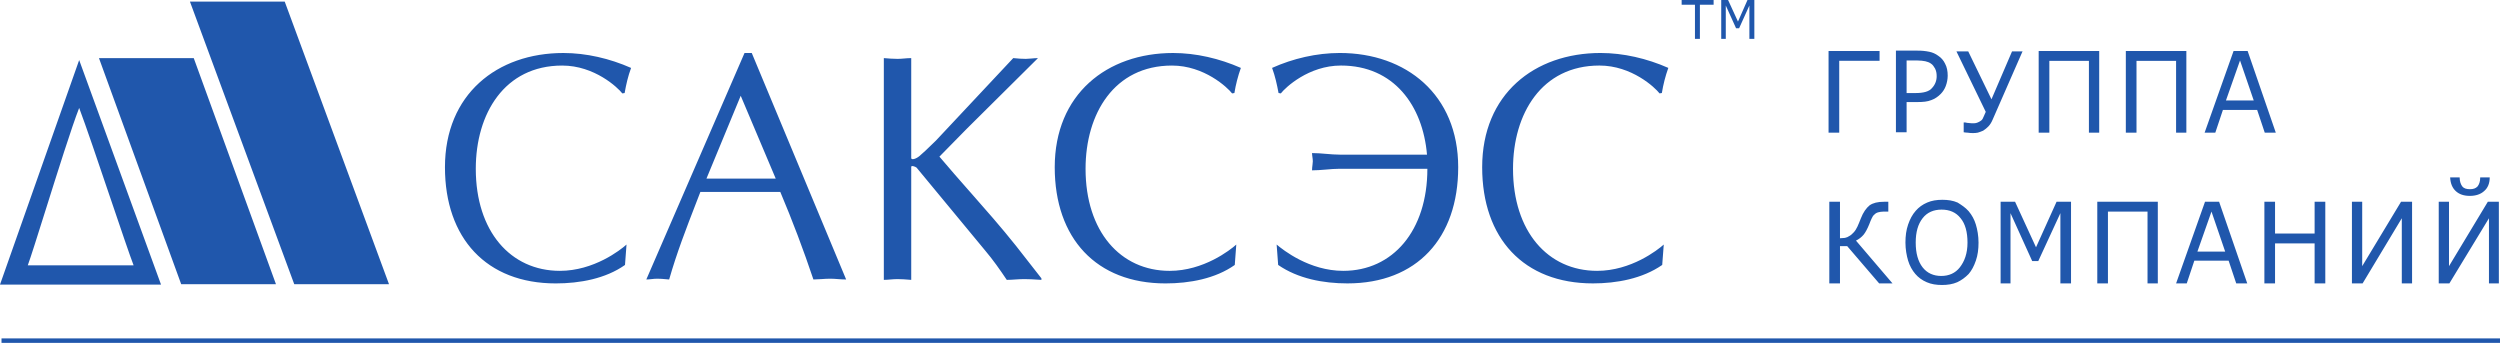 <svg width="175" height="24" viewBox="0 0 175 24" fill="none" xmlns="http://www.w3.org/2000/svg">
<path fill-rule="evenodd" clip-rule="evenodd" d="M119.926 0.33H118.993V2.72H118.647V0.33H117.715V0H119.953V0.33H119.926ZM27.23 19.893H20.597L13.295 0.111H19.93L27.23 19.893ZM19.317 19.893H12.683L6.927 4.067H13.562L19.317 19.893ZM11.271 19.921H0L5.542 4.204L11.271 19.921ZM5.542 7.556C5.985 8.722 6.899 11.417 7.73 13.877L7.74 13.905C8.454 16.013 9.107 17.942 9.353 18.575H1.944C2.145 18.029 2.622 16.516 3.175 14.756L3.178 14.748C4.014 12.086 5.028 8.861 5.541 7.557L5.542 7.556ZM31.147 11.706C31.147 16.678 34.051 19.839 38.901 19.839C40.579 19.839 42.391 19.509 43.75 18.547L43.856 17.118C43.431 17.503 41.565 18.959 39.194 18.959C35.73 18.959 33.305 16.184 33.305 11.815C33.305 7.968 35.304 4.589 39.353 4.589C41.618 4.589 43.244 6.127 43.563 6.539L43.724 6.513C43.83 5.908 43.963 5.33 44.176 4.755C42.684 4.094 41.033 3.71 39.434 3.71C34.797 3.71 31.147 6.595 31.147 11.706ZM57.49 19.538H57.479C57.299 19.553 57.119 19.562 56.939 19.564C56.244 17.493 55.471 15.448 54.621 13.436H49.026L48.725 14.214C48.049 15.957 47.374 17.698 46.841 19.564L46.662 19.549C46.426 19.527 46.23 19.509 46.015 19.509C45.864 19.509 45.726 19.524 45.596 19.539H45.59C45.469 19.552 45.356 19.564 45.242 19.564L52.117 3.71H52.623L59.23 19.564C59.027 19.564 58.837 19.55 58.651 19.536C58.472 19.522 58.295 19.509 58.111 19.509C57.893 19.509 57.688 19.524 57.49 19.538ZM67.918 13.45L67.916 13.449L67.907 13.439L67.906 13.437L67.905 13.436L67.903 13.434L67.902 13.433L67.901 13.431L67.899 13.43L67.898 13.428L67.897 13.427L67.895 13.425L67.894 13.424L67.893 13.422L67.891 13.421L67.89 13.419H67.889L67.887 13.417L67.886 13.415L67.885 13.414L67.883 13.412L67.882 13.411L67.881 13.409L67.879 13.408L67.878 13.406L67.877 13.405L67.875 13.403C67.164 12.594 66.452 11.786 65.759 10.964L67.676 9.012L72.659 4.067C72.509 4.067 72.36 4.081 72.213 4.095H72.208L72.206 4.096H72.2C72.07 4.11 71.938 4.119 71.807 4.121C71.534 4.119 71.262 4.102 70.991 4.072L70.927 4.067L65.519 9.837C65.426 9.924 65.322 10.025 65.212 10.133C64.941 10.398 64.63 10.701 64.347 10.936C64.106 11.129 63.813 11.211 63.786 11.074V4.067C63.621 4.069 63.456 4.078 63.292 4.095H63.288C63.135 4.111 62.981 4.119 62.827 4.121C62.507 4.121 62.188 4.094 61.868 4.067V19.591C62.012 19.591 62.168 19.578 62.328 19.564H62.328C62.496 19.551 62.665 19.537 62.827 19.537C63.097 19.537 63.391 19.559 63.707 19.585L63.786 19.591V11.678C63.786 11.568 64.053 11.65 64.16 11.733L68.956 17.531C69.515 18.191 69.995 18.877 70.474 19.591C70.671 19.591 70.867 19.578 71.068 19.564C71.274 19.551 71.484 19.537 71.7 19.537C72.015 19.537 72.331 19.556 72.696 19.579L72.899 19.591V19.483L71.114 17.201C70.091 15.917 69.004 14.682 67.918 13.45ZM81.585 19.839C76.736 19.839 73.831 16.678 73.831 11.706C73.831 6.595 77.482 3.71 82.118 3.71C83.717 3.71 85.368 4.095 86.861 4.754C86.657 5.325 86.505 5.913 86.408 6.512L86.248 6.539C85.928 6.127 84.303 4.589 82.038 4.589C77.987 4.589 75.989 7.968 75.989 11.815C75.989 16.185 78.415 18.96 81.878 18.96C84.25 18.96 86.115 17.503 86.54 17.119L86.434 18.547C85.076 19.509 83.264 19.839 81.585 19.839ZM89.658 6.538C89.978 6.126 91.604 4.588 93.868 4.588C97.571 4.588 99.597 7.391 99.89 10.825H93.788C93.472 10.825 93.155 10.798 92.835 10.771H92.831C92.506 10.743 92.178 10.715 91.843 10.715C91.843 10.794 91.855 10.887 91.868 10.982V10.983C91.882 11.085 91.897 11.193 91.897 11.292C91.897 11.366 91.886 11.452 91.874 11.546C91.859 11.66 91.843 11.788 91.843 11.924C92.159 11.924 92.476 11.897 92.796 11.871H92.799L92.801 11.87H92.813C93.133 11.842 93.458 11.814 93.788 11.814H99.916C99.916 16.156 97.492 18.959 94.027 18.959C91.657 18.959 89.818 17.502 89.365 17.118L89.471 18.546C90.857 19.508 92.642 19.838 94.321 19.838C99.171 19.838 102.074 16.677 102.074 11.705C102.074 6.621 98.424 3.709 93.788 3.709C92.163 3.709 90.51 4.094 89.046 4.753C89.259 5.329 89.392 5.934 89.498 6.511L89.658 6.538ZM111.506 19.838C106.658 19.838 103.752 16.677 103.752 11.705C103.752 6.594 107.404 3.709 112.04 3.709C113.638 3.709 115.29 4.094 116.782 4.753C116.578 5.324 116.427 5.912 116.33 6.511L116.169 6.538C115.85 6.126 114.225 4.588 111.959 4.588C107.91 4.588 105.911 7.967 105.911 11.814C105.911 16.184 108.336 18.959 111.8 18.959C114.171 18.959 116.036 17.502 116.463 17.118L116.355 18.546C114.97 19.508 113.159 19.838 111.506 19.838ZM54.301 12.502H49.452L51.85 6.704L54.301 12.502ZM131.57 4.258H128.746V9.286H127.999V3.572H131.57V4.259V4.258ZM136.205 6.016C136.291 5.787 136.336 5.546 136.339 5.302C136.339 4.973 136.286 4.697 136.153 4.45C136.046 4.226 135.88 4.036 135.672 3.901C135.49 3.766 135.281 3.672 135.06 3.626C134.779 3.567 134.494 3.54 134.207 3.544H132.715V9.259H133.462V7.144H134.207C134.607 7.144 134.927 7.117 135.193 7.006C135.433 6.924 135.672 6.76 135.859 6.567C136.011 6.41 136.129 6.223 136.205 6.018V6.016ZM141.588 3.571L141.576 3.599H140.842L139.403 6.951L137.777 3.599H136.951L139.003 7.83L138.87 8.132C138.817 8.27 138.763 8.379 138.684 8.435C138.61 8.491 138.529 8.537 138.444 8.572L138.404 8.586C138.344 8.608 138.293 8.627 138.205 8.627H137.991C137.934 8.627 137.876 8.619 137.824 8.611C137.777 8.605 137.735 8.6 137.697 8.6C137.619 8.572 137.538 8.572 137.511 8.572H137.458V9.259C137.466 9.259 137.482 9.261 137.505 9.265C137.553 9.273 137.633 9.286 137.725 9.286C137.884 9.314 137.991 9.314 138.098 9.314C138.205 9.314 138.31 9.314 138.444 9.286C138.551 9.259 138.683 9.204 138.815 9.15H138.817C138.95 9.067 139.083 8.957 139.191 8.846C139.296 8.737 139.403 8.572 139.483 8.379L141.576 3.599H141.588V3.571ZM146.224 9.286H146.944V3.572H142.707V9.287H143.454V4.26H146.224V9.287V9.286ZM153.045 9.286H152.326V4.259H149.555V9.286H148.808V3.572H153.045V9.287V9.286ZM135.46 4.81C135.539 4.975 135.567 5.14 135.567 5.331C135.571 5.638 135.456 5.933 135.246 6.156C135.14 6.293 134.981 6.375 134.794 6.431C134.607 6.486 134.367 6.514 134.075 6.514H133.462V4.232H134.182C134.421 4.232 134.634 4.26 134.768 4.287C134.9 4.315 135.06 4.37 135.167 4.452C135.298 4.532 135.376 4.667 135.455 4.8V4.802H135.457V4.806H135.459V4.81H135.46ZM122.457 2.721H122.804V0H122.324L121.658 1.511L120.965 0H120.486V2.72H120.805V0.385L121.525 1.978H121.738L122.457 0.385V2.72V2.721ZM0.106 23.686H175V24H0.106V23.686ZM158.533 9.287H159.306L157.335 3.572H156.349L154.323 9.287H155.071L155.604 7.694H158L158.533 9.287ZM132.476 19.839H131.542L129.304 17.229H128.799V19.839H128.052V14.123H128.799V16.678C128.869 16.678 128.932 16.672 128.991 16.664H128.998C129.048 16.657 129.096 16.652 129.145 16.652C129.26 16.63 129.369 16.582 129.465 16.514C129.571 16.459 129.651 16.376 129.758 16.267C129.865 16.157 129.944 16.02 130.024 15.855C130.038 15.815 130.056 15.774 130.075 15.734L130.077 15.731C130.098 15.691 130.116 15.65 130.131 15.607C130.157 15.553 130.177 15.497 130.197 15.442H130.198V15.44L130.199 15.439V15.437L130.2 15.436V15.435C130.22 15.383 130.238 15.329 130.264 15.277C130.423 14.865 130.637 14.563 130.876 14.37C131.117 14.205 131.437 14.123 131.889 14.123H132.182V14.81H131.863C131.703 14.81 131.57 14.838 131.463 14.865C131.361 14.893 131.268 14.95 131.197 15.03C131.117 15.085 131.063 15.195 131.01 15.305C130.956 15.414 130.904 15.552 130.851 15.69C130.717 16.02 130.584 16.267 130.451 16.431C130.303 16.604 130.122 16.744 129.918 16.843L132.476 19.839ZM138.31 15.717C138.208 15.374 138.036 15.056 137.805 14.783C137.591 14.536 137.298 14.344 137.032 14.179C136.712 14.04 136.366 13.986 135.966 13.986C135.567 13.986 135.219 14.041 134.9 14.179C134.581 14.316 134.314 14.509 134.1 14.756C133.861 15.03 133.701 15.332 133.568 15.717C133.435 16.103 133.381 16.515 133.381 16.982C133.381 17.448 133.462 17.888 133.568 18.246C133.674 18.602 133.861 18.932 134.075 19.179C134.287 19.426 134.553 19.619 134.874 19.756C135.193 19.894 135.539 19.949 135.939 19.949C136.339 19.949 136.686 19.893 137.005 19.756C137.298 19.619 137.565 19.426 137.805 19.179C138.018 18.932 138.177 18.63 138.31 18.245C138.444 17.86 138.497 17.448 138.497 16.981C138.497 16.514 138.418 16.074 138.31 15.716V15.717ZM144.972 19.839H144.227V14.921L142.68 18.273H142.253L140.735 14.921V19.839H140.043V14.123H141.055L142.521 17.311L143.959 14.123H144.972V19.839ZM150.327 19.839H151.047V14.123H146.81V19.839H147.556V14.811H150.327V19.838V19.839ZM157.308 19.839H156.536L156.003 18.245H153.604L153.072 19.839H152.326L154.351 14.123H155.337L157.308 19.839ZM162.023 19.839H162.771V14.123H162.023V16.349H159.253V14.123H158.507V19.839H159.253V17.036H162.023V19.839ZM168.845 19.839H168.126V15.277L165.382 19.839H164.635V14.123H165.354V18.63L168.073 14.123H168.845V19.839ZM174.227 19.839H174.92V14.123H174.148L171.43 18.63V14.123H170.711V19.839H171.456L174.227 15.277V19.839ZM174.28 12.42C174.28 12.832 174.148 13.162 173.881 13.382C173.641 13.601 173.294 13.712 172.895 13.712C172.468 13.712 172.15 13.601 171.909 13.382C171.669 13.162 171.535 12.859 171.51 12.42H172.175C172.175 12.694 172.255 12.914 172.362 13.052C172.468 13.189 172.655 13.244 172.895 13.244C173.135 13.244 173.294 13.189 173.428 13.052C173.535 12.914 173.615 12.722 173.615 12.42H174.28ZM156.802 4.232L157.762 7.034H155.816L156.802 4.231V4.232ZM137.725 16.981C137.725 16.24 137.565 15.662 137.244 15.277C136.925 14.865 136.471 14.673 135.913 14.673C135.353 14.673 134.9 14.865 134.581 15.278C134.261 15.69 134.1 16.239 134.1 16.981C134.1 17.724 134.261 18.3 134.581 18.712C134.9 19.124 135.353 19.317 135.887 19.317C136.419 19.317 136.873 19.124 137.191 18.712C137.511 18.3 137.725 17.75 137.725 16.981ZM154.804 14.81L155.763 17.613H153.818L154.804 14.811V14.81Z" fill="#2057AC"/>
</svg>
